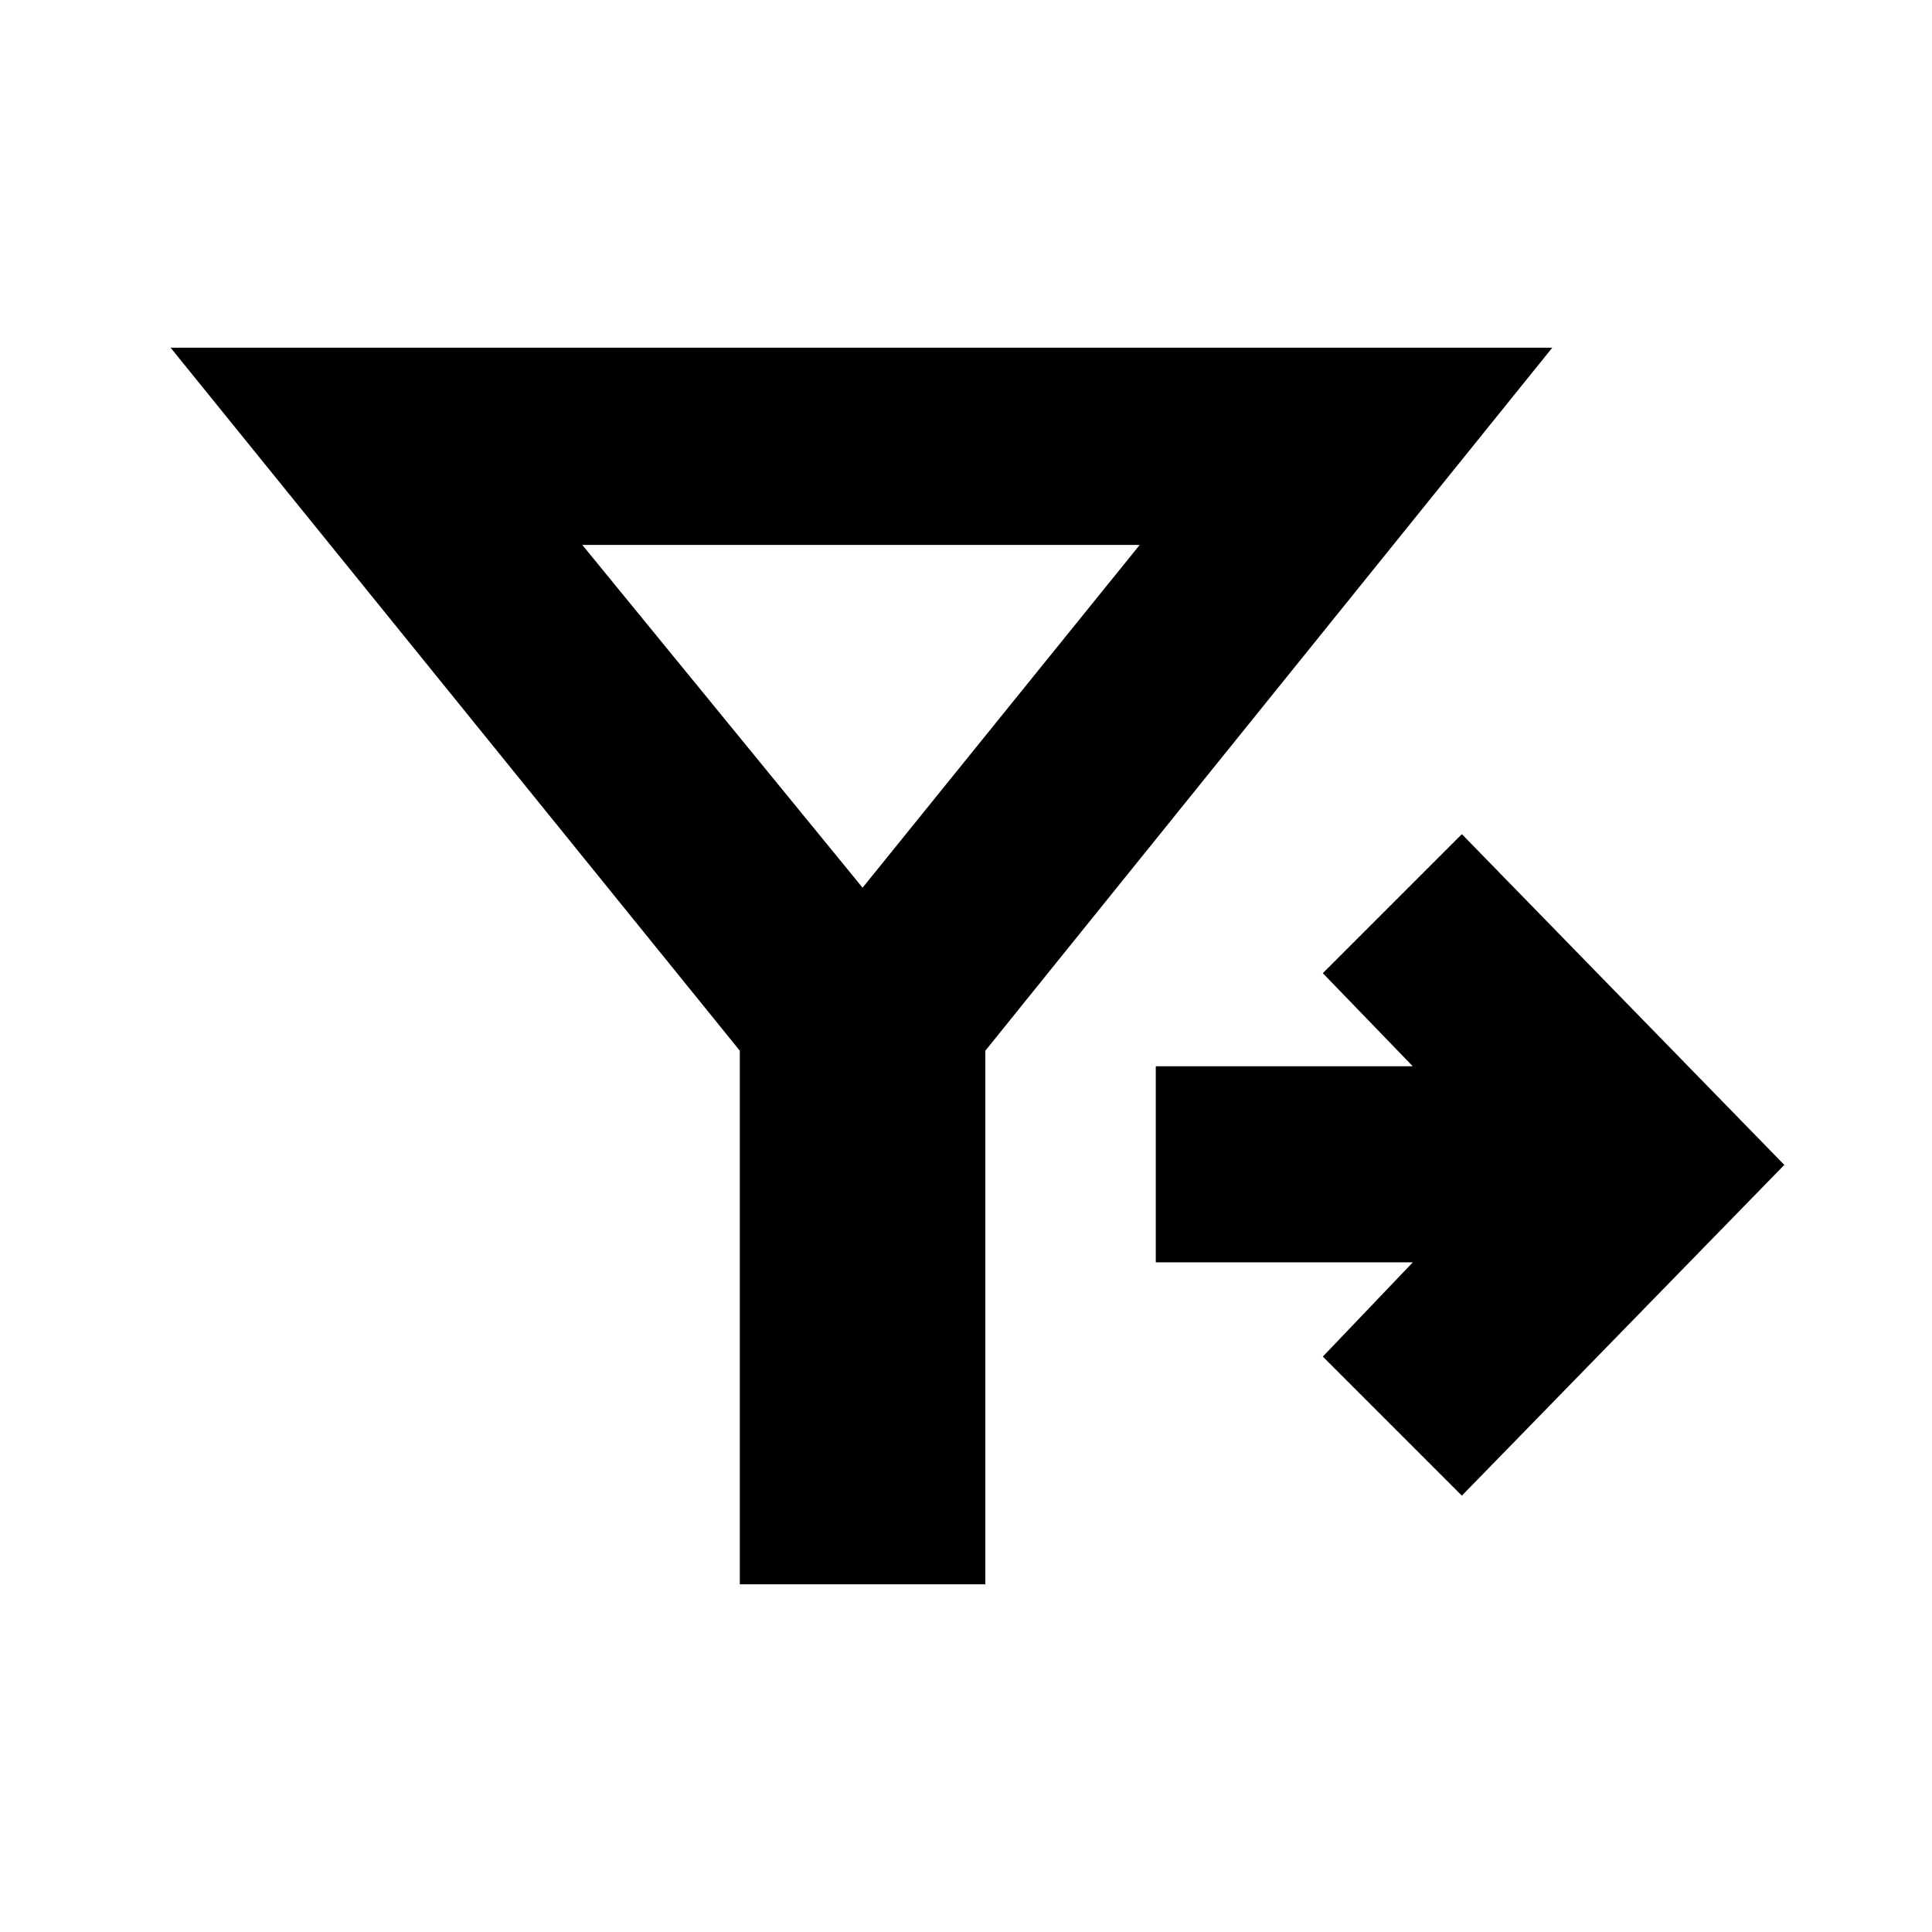 <svg xmlns="http://www.w3.org/2000/svg" height="20" viewBox="0 -960 960 960" width="20"><path d="M367.61-172.78v-265.13L84.78-787.22h686.53l-281.7 349.31v265.13h-122Zm358.78-44.04-69.09-69.09 44.7-46.83H574.3v-97.43H702l-44.7-46.26 69.09-69.09 160.22 164.35-160.22 164.35ZM428.61-518.91 566.3-689.22H289.35l139.26 170.31Z"/></svg>